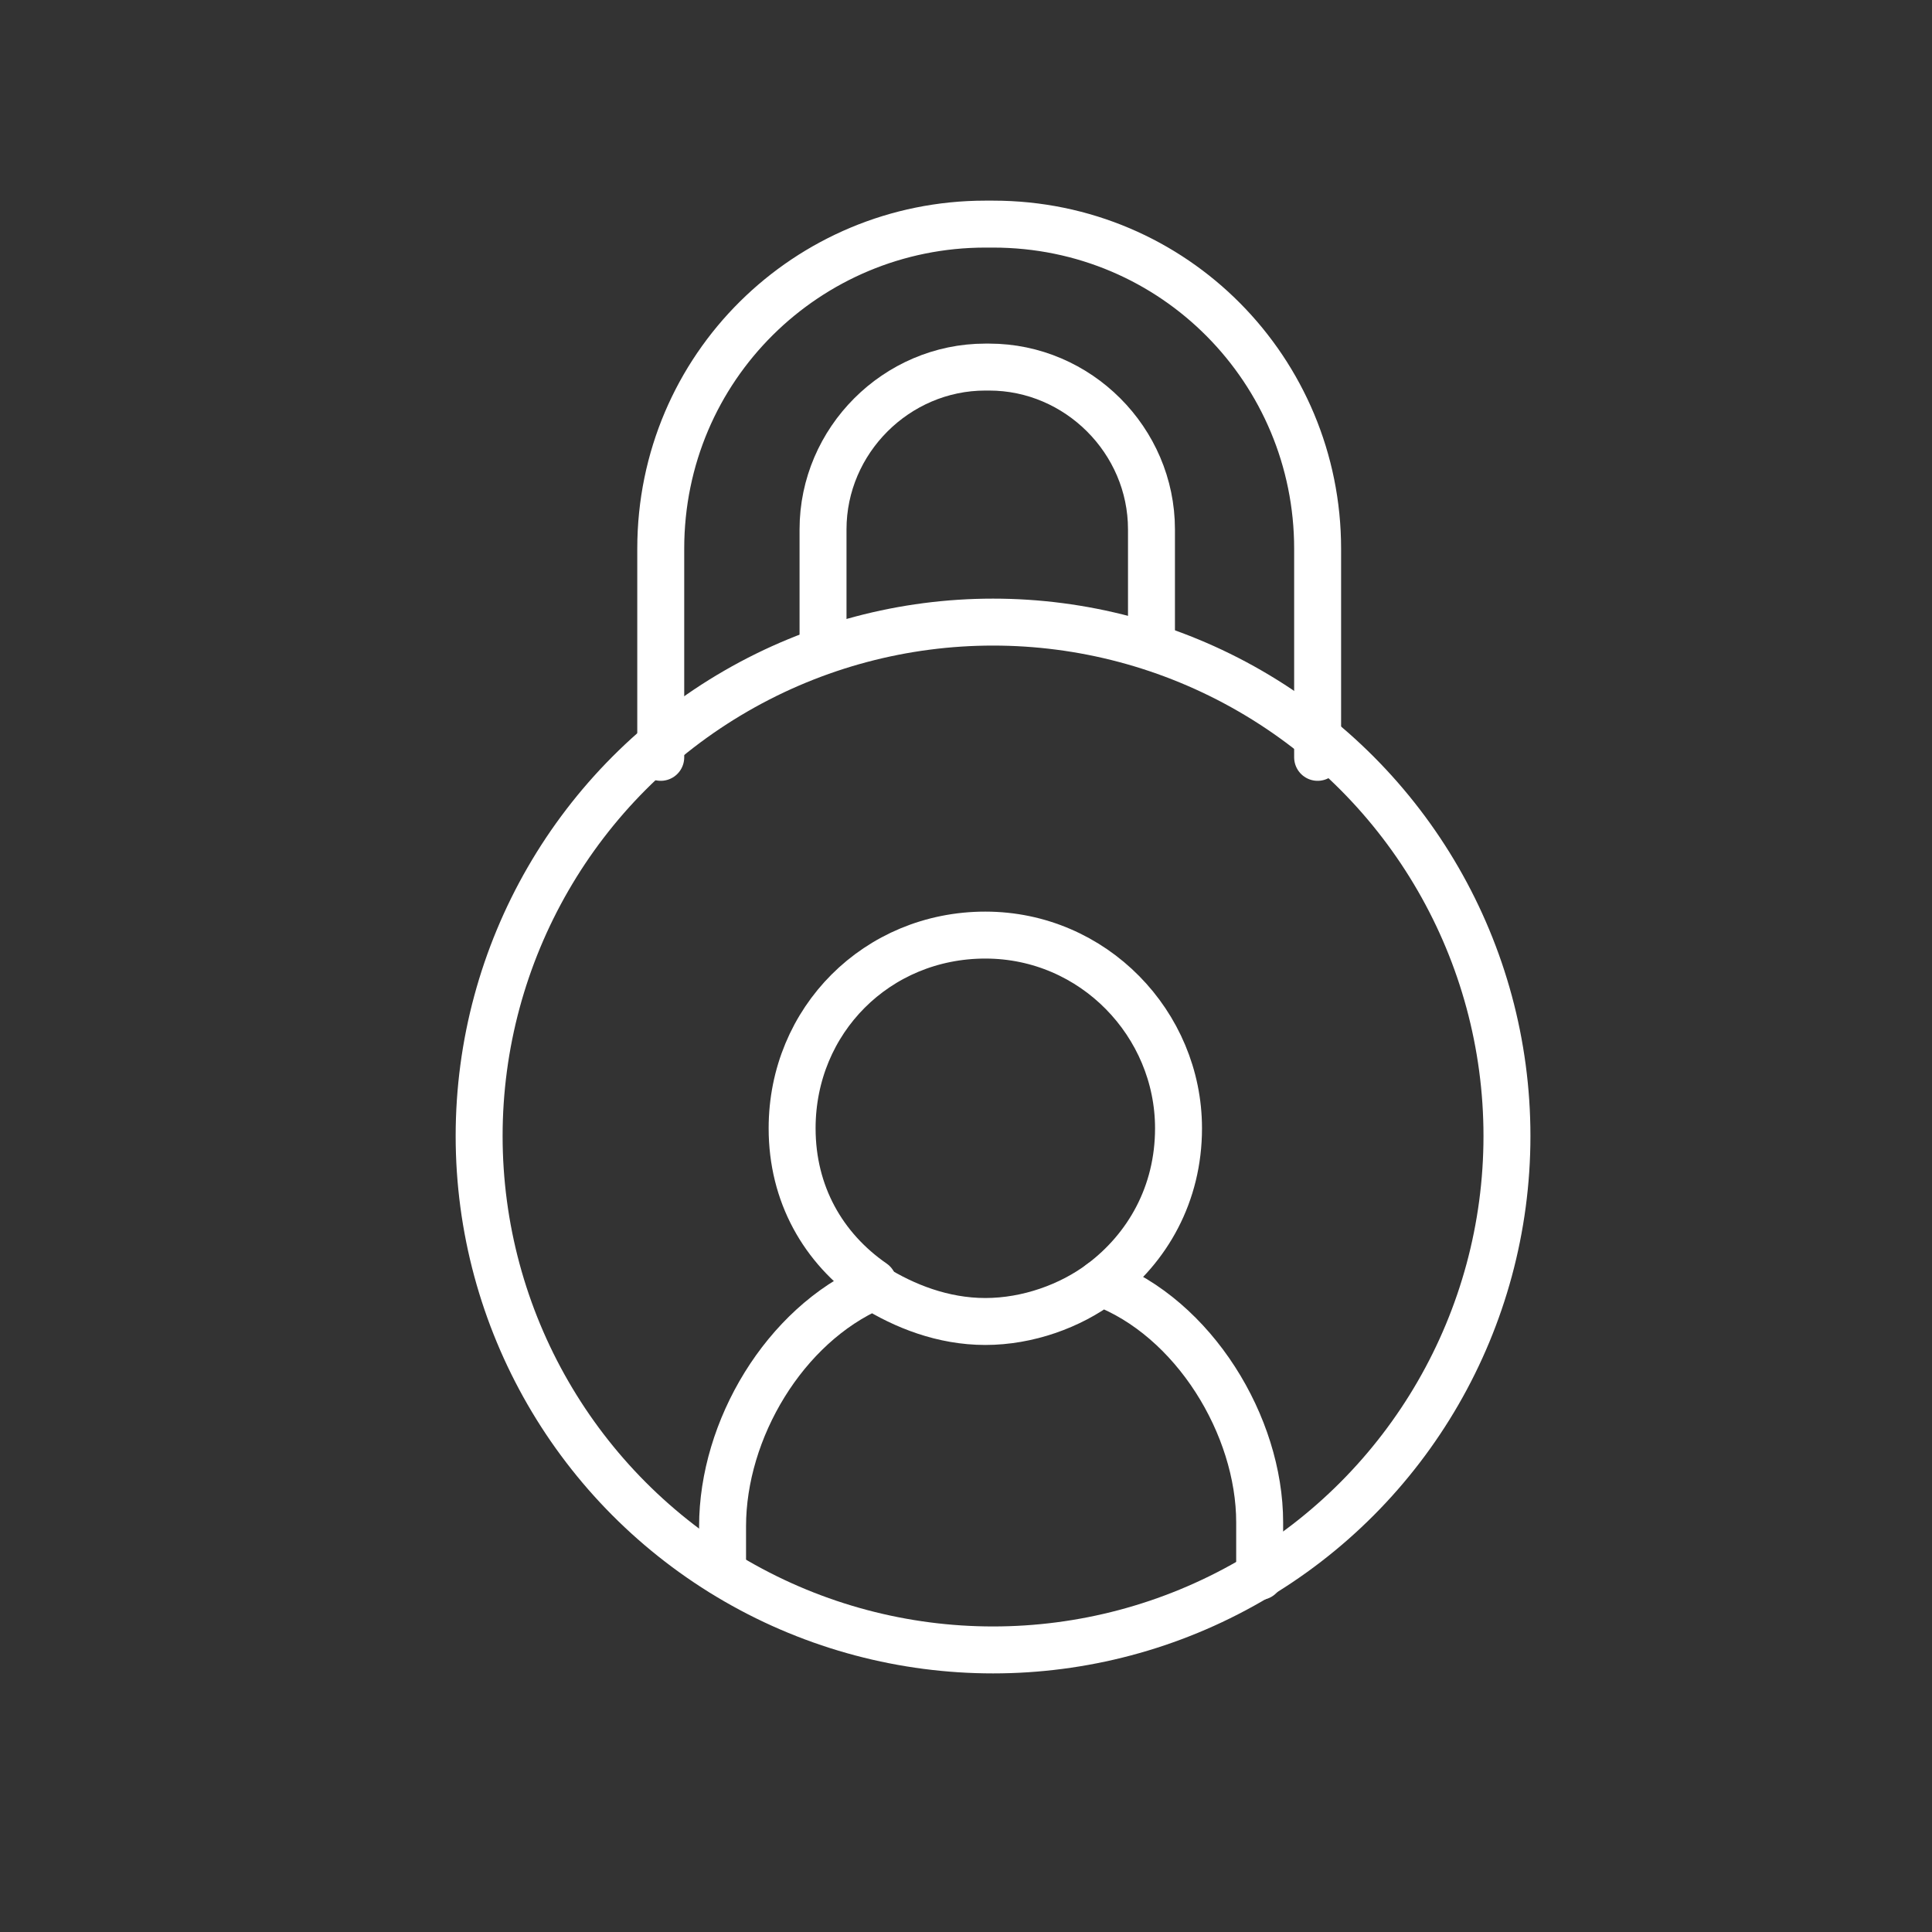 <?xml version="1.0" encoding="utf-8"?>
<!-- Generator: Adobe Illustrator 23.0.1, SVG Export Plug-In . SVG Version: 6.00 Build 0)  -->
<svg version="1.1" xmlns="http://www.w3.org/2000/svg" xmlns:xlink="http://www.w3.org/1999/xlink" x="0px" y="0px"
	 viewBox="0 0 50 50" style="enable-background:new 0 0 50 50;" xml:space="preserve">
<rect x="0" y="0" width="50" height="50" fill="#333333" stroke="none"/>
<style type="text/css">
	.st0{display:none;}
	.st1{display:inline;}
	.st2{fill:none;stroke:#FFFFFF;stroke-width:1.215;stroke-linecap:round;stroke-linejoin:round;stroke-miterlimit:10;}
	.st3{fill:none;stroke:#FFFFFF;stroke-linecap:round;stroke-linejoin:round;stroke-miterlimit:10;}
	.st4{fill:none;stroke:#FFFFFF;stroke-width:1.099;stroke-linecap:round;stroke-linejoin:round;stroke-miterlimit:10;}
</style>
<g id="Calque_2" class="st0">
	<rect x="-19.5" y="-10" class="st1" width="86" height="76"/>
</g>
<g id="Calque_5" class="st0">
	<g class="st1">
		<path class="st2" d="M20.6,40.1h-8.4c-1.3,0-2.4-1.1-2.4-2.4V8.1c0-1.3,1.1-2.4,2.4-2.4h23.3c1.3,0,2.4,1.1,2.4,2.4v11.7"/>
		<path class="st2" d="M13.9,15.6l1.3,1.5c0.1,0.1,0.2,0.1,0.3,0l3.1-3.1"/>
		<line class="st2" x1="22.6" y1="17.3" x2="30.4" y2="17.3"/>
		<line class="st2" x1="22.6" y1="14.1" x2="33.7" y2="14.1"/>
		<path class="st3" d="M30.2,34.9l5.3-5.3c0.4-0.4,0.4-1.1,0-1.5l0,0c-0.4-0.4-1.1-0.4-1.5,0l-4.5,4.4c-0.2,0.1-0.4,0.1-0.5,0
			L27.4,31c-0.4-0.4-1.1-0.4-1.5,0.1l0,0c-0.4,0.4-0.4,1.1,0.1,1.5l2.6,2.4C29,35.4,29.7,35.3,30.2,34.9z"/>
		<path class="st2" d="M40.9,31.5c0,3.6-1.9,6.8-4.8,8.6c-1.5,1-3.4,1.5-5.3,1.5c-5.6,0-10.1-4.5-10.1-10.1s4.5-10.1,10.1-10.1
			S40.9,25.9,40.9,31.5z"/>
		<path class="st2" d="M39.3,36.8l2,2.1c0.9,0.9,0.8,2.3-0.1,3.2l-0.1,0.1c-0.9,0.8-2.2,0.8-3,0l-2.2-2"/>
	</g>
	<g class="st1">
		<g>
			<path class="st2" d="M28.5,33.2c1.2-0.9,2-2.3,2-4c0-2.7-2.2-5-5-5s-5,2.2-5,5c0,1.7,0.8,3.1,2.1,4"/>
			<path class="st2" d="M32.6,40.8v-1.4c0-2.5-1.7-5.3-4.1-6.2c-0.8,0.6-1.9,1-3,1c-1.1,0-2.1-0.4-2.9-0.9c-2.3,1-3.9,3.7-3.9,6.2
				v1.2"/>
		</g>
		<g>
			<circle class="st2" cx="25.7" cy="29.4" r="13.3"/>
			<path class="st2" d="M17.1,19.6v-5.4c0-4.7,3.8-8.4,8.4-8.4h0.2c4.7,0,8.4,3.8,8.4,8.4v5.4"/>
			<path class="st2" d="M21.3,16.6v-2.9c0-2.3,1.9-4.2,4.2-4.2h0.1c2.3,0,4.2,1.9,4.2,4.2v2.9"/>
		</g>
	</g>
</g>
<g id="Calque_6">
	<g>
		<g>
			<path class="st2" d="M28.5,33.2c1.2-0.9,2-2.3,2-4c0-2.7-2.2-5-5-5s-5,2.2-5,5c0,1.7,0.8,3.1,2.1,4"/>
			<path class="st2" d="M32.6,40.8v-1.4c0-2.5-1.7-5.3-4.1-6.2c-0.8,0.6-1.9,1-3,1c-1.1,0-2.1-0.4-2.9-0.9c-2.3,1-3.9,3.7-3.9,6.2
				v1.2"/>
		</g>
		<g>
			<circle class="st2" cx="25.7" cy="29.4" r="13.3"/>
			<path class="st2" d="M17.1,19.6v-5.4c0-4.7,3.8-8.4,8.4-8.4h0.2c4.7,0,8.4,3.8,8.4,8.4v5.4"/>
			<path class="st2" d="M21.3,16.6v-2.9c0-2.3,1.9-4.2,4.2-4.2h0.1c2.3,0,4.2,1.9,4.2,4.2v2.9"/>
		</g>
	</g>
</g>
<g id="Calque_4" class="st0">
	<g class="st1">
		<path class="st2" d="M20.6,40.1h-8.4c-1.3,0-2.4-1.1-2.4-2.4V8.1c0-1.3,1.1-2.4,2.4-2.4h23.3c1.3,0,2.4,1.1,2.4,2.4v11.7"/>
		<path class="st2" d="M13.9,15.6l1.3,1.5c0.1,0.1,0.2,0.1,0.3,0l3.1-3.1"/>
		<line class="st2" x1="22.6" y1="17.3" x2="30.4" y2="17.3"/>
		<line class="st2" x1="22.6" y1="14.1" x2="33.7" y2="14.1"/>
		<path class="st3" d="M30.2,34.9l5.3-5.3c0.4-0.4,0.4-1.1,0-1.5l0,0c-0.4-0.4-1.1-0.4-1.5,0l-4.5,4.4c-0.2,0.1-0.4,0.1-0.5,0
			L27.4,31c-0.4-0.4-1.1-0.4-1.5,0.1l0,0c-0.4,0.4-0.4,1.1,0.1,1.5l2.6,2.4C29,35.4,29.7,35.3,30.2,34.9z"/>
		<path class="st2" d="M40.9,31.5c0,3.6-1.9,6.8-4.8,8.6c-1.5,1-3.4,1.5-5.3,1.5c-5.6,0-10.1-4.5-10.1-10.1s4.5-10.1,10.1-10.1
			S40.9,25.9,40.9,31.5z"/>
		<path class="st2" d="M39.3,36.8l2,2.1c0.9,0.9,0.8,2.3-0.1,3.2l-0.1,0.1c-0.9,0.8-2.2,0.8-3,0l-2.2-2"/>
	</g>
</g>
<g id="Calque_3" class="st0">
	<g class="st1">
		<path class="st2" d="M24.1,29.6l9.4-9.4c0.8-0.8,0.7-2-0.1-2.7l0,0c-0.7-0.7-1.9-0.7-2.6,0l-8,7.8c-0.3,0.3-0.7,0.3-1,0l-2.8-2.6
			c-0.8-0.7-2-0.7-2.7,0.1l0,0c-0.7,0.8-0.6,1.9,0.1,2.6l4.6,4.3C22.1,30.4,23.3,30.4,24.1,29.6z"/>
		<path class="st2" d="M43,23.5c0,6.4-3.4,12.1-8.5,15.2c-2.7,1.7-5.9,2.7-9.4,2.7c-9.9,0-17.9-8-17.9-17.9s8-17.9,17.9-17.9
			S43,13.7,43,23.5z"/>
		<path class="st2" d="M40.3,33.1l3.6,3.6c1.6,1.6,1.5,4.1-0.1,5.6l-0.1,0.1c-1.5,1.4-3.8,1.4-5.3,0l-3.8-3.5"/>
	</g>
</g>
<g id="Calque_1" class="st0">
	<g class="st1">
		<path class="st4" d="M35.2,39.8c-3,2-6.6,3.2-10.4,3.2C14.5,43,6.2,34.7,6.2,24.5c0-1.9,0.3-3.7,0.8-5.4"/>
		<path class="st4" d="M42.7,29.1c-1.1,4.4-3.8,8.2-7.5,10.7"/>
		<path class="st4" d="M15,8.8C17.8,7,21.2,6,24.7,6C35,6,43.2,14.3,43.2,24.5c0,1.6-0.2,3.1-0.6,4.6"/>
		<path class="st4" d="M8,13.2l2-5.9c0.4-1.1,1.7-1.4,2.5-0.6L15,9.1l2,1.9c0.7,0.6,0.4,1.8-0.5,2l-6.6,2.1
			C8.7,15.5,7.6,14.4,8,13.2z"/>
		<path class="st4" d="M23.7,30.4l9.4-9.4c0.8-0.8,0.7-2-0.1-2.7l0,0c-0.7-0.7-1.9-0.7-2.6,0l-8,7.8c-0.3,0.3-0.7,0.3-1,0l-2.8-2.6
			c-0.8-0.7-2-0.7-2.7,0.1l0,0c-0.7,0.8-0.6,1.9,0.1,2.6l4.6,4.3C21.7,31.2,22.9,31.2,23.7,30.4z"/>
	</g>
</g>
</svg>
